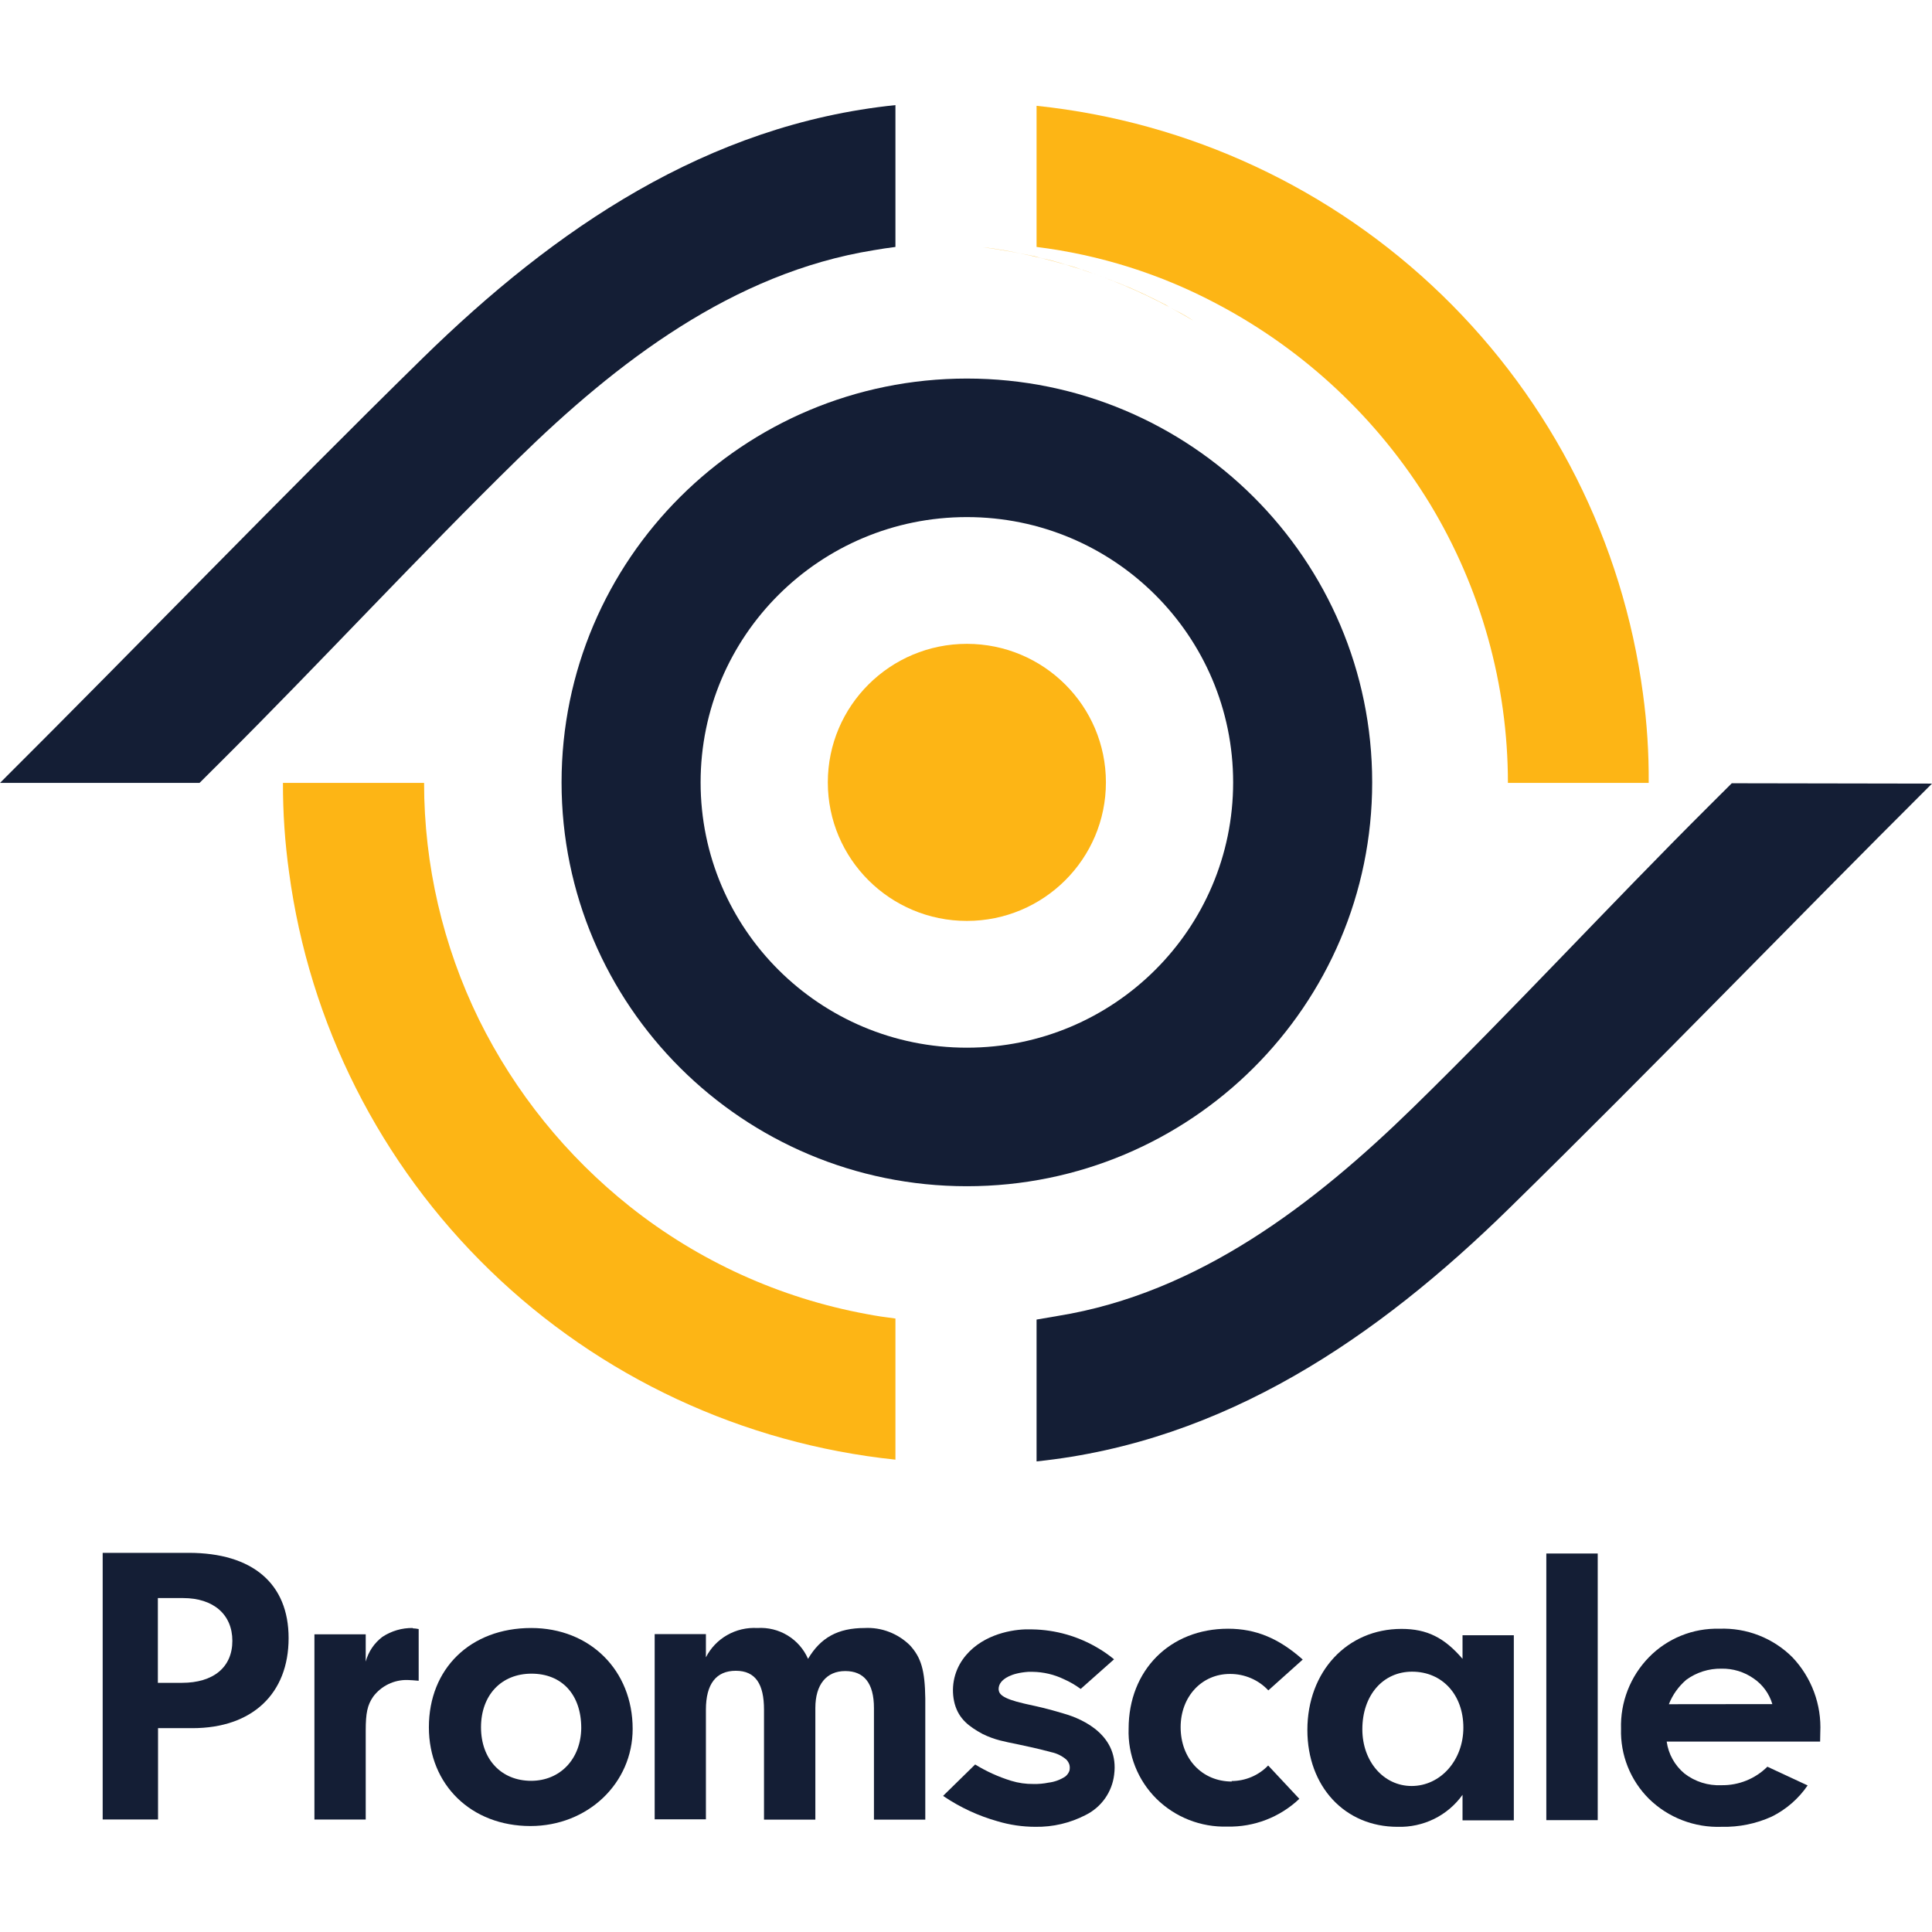<svg width="800" height="800" viewBox="100 133 600 534.713" fill="none" xmlns="http://www.w3.org/2000/svg">
<path d="M158.586 582.606H131.887V665.413H149.08V637.052H159.763C178.324 637.052 189.631 626.356 189.631 609.087C189.631 592.181 178.463 582.606 158.586 582.606ZM156.456 622.975H149.028V596.649H156.855C166.274 596.649 172.16 601.738 172.16 609.933C172.16 618.127 166.291 622.975 156.491 622.975H156.456Z" fill="#141E35"/>
<path d="M228.173 605.946C224.834 605.9 221.558 606.856 218.771 608.689C216.228 610.606 214.4 613.314 213.577 616.384V607.913H197.647V665.429H213.577V637.827C213.577 632.358 214.096 629.874 215.897 627.269C217.129 625.619 218.741 624.288 220.597 623.387C222.453 622.487 224.499 622.043 226.562 622.094C227.445 622.094 228.727 622.232 230.025 622.335V606.274C229.427 606.148 228.819 606.073 228.207 606.05L228.173 605.946Z" fill="#141E35"/>
<path d="M264.965 605.947C246.144 605.947 233.193 618.506 233.193 636.775C233.193 654.665 246.387 667.448 264.723 667.448C282.539 667.448 296.477 654.165 296.477 637.276C296.477 619.11 283.249 605.947 264.965 605.947ZM264.965 653.406C255.685 653.406 249.382 646.729 249.382 636.775C249.382 626.821 255.667 620.128 265.069 620.128C274.471 620.128 280.513 626.58 280.513 637.017C280.41 646.574 274.003 653.406 264.931 653.406H264.965Z" fill="#141E35"/>
<path d="M382.579 611.313C380.738 609.498 378.539 608.083 376.121 607.156C373.702 606.223 371.111 605.811 368.52 605.948C360.227 605.948 354.842 608.933 350.946 615.523C349.628 612.505 347.407 609.967 344.587 608.253C341.768 606.54 338.486 605.735 335.19 605.948C331.913 605.761 328.652 606.528 325.806 608.156C322.983 609.766 320.695 612.165 319.226 615.057V607.846H303.314V665.362H319.226V631.308C319.226 623.372 322.378 619.232 328.507 619.232C334.636 619.232 337.268 623.355 337.268 631.308V665.465H353.214V630.807C353.214 623.476 356.677 619.318 362.495 619.318C368.312 619.318 371.412 623.044 371.412 630.807V665.465H387.358V627.857C387.237 619.111 386.094 615.143 382.579 611.313Z" fill="#141E35"/>
<path d="M482.586 653.63C473.323 653.63 466.657 646.574 466.657 636.741C466.657 627.287 473.185 620.214 481.963 620.214C484.201 620.199 486.417 620.645 488.473 621.525C490.527 622.396 492.374 623.69 493.893 625.32L504.576 615.746C497.165 609.156 489.997 606.171 481.392 606.171C463.298 606.171 450.503 619.093 450.503 637.224C450.367 641.251 451.066 645.262 452.556 649.008C454.045 652.753 456.293 656.153 459.16 658.995C462.052 661.841 465.493 664.073 469.276 665.556C473.058 667.039 477.104 667.741 481.167 667.621C489.469 667.805 497.507 664.703 503.519 658.995L493.841 648.644C492.372 650.175 490.604 651.39 488.646 652.215C486.692 653.045 484.59 653.473 482.465 653.475L482.586 653.63Z" fill="#141E35"/>
<path d="M554.201 608.192V615.524C548.574 608.951 543.172 606.225 535.26 606.225C518.326 606.225 506.016 619.509 506.016 637.623C506.016 655.133 517.616 667.692 534.013 667.692C537.943 667.81 541.842 666.969 545.371 665.242C548.89 663.511 551.923 660.938 554.201 657.755V665.69H570.131V608.192H554.201ZM538.393 655.012C529.736 655.012 523.088 647.438 523.088 637.398C523.088 626.84 529.494 619.509 538.532 619.509C547.951 619.509 554.461 626.702 554.461 636.881C554.461 647.059 547.328 655.012 538.393 655.012Z" fill="#141E35"/>
<path d="M580.223 582.813V665.619H596.187V582.813H580.223Z" fill="#141E35"/>
<path d="M665.306 638.379C665.518 634.108 664.86 629.839 663.372 625.827C661.884 621.816 659.597 618.146 656.649 615.038C653.685 612.079 650.138 609.763 646.231 608.237C642.325 606.711 638.143 606.007 633.95 606.171C629.888 606.065 625.848 606.798 622.085 608.324C618.321 609.851 614.915 612.136 612.082 615.038C609.218 617.975 606.976 621.455 605.489 625.272C604.002 629.089 603.3 633.165 603.425 637.258C603.307 641.275 604.014 645.273 605.503 649.008C606.991 652.743 609.23 656.136 612.082 658.977C615.048 661.89 618.585 664.162 622.471 665.654C626.37 667.153 630.535 667.846 634.712 667.689C640.05 667.814 645.348 666.735 650.208 664.532C654.703 662.308 658.549 658.969 661.376 654.837L648.875 649.023C647.006 650.882 644.782 652.348 642.335 653.335C639.887 654.321 637.265 654.809 634.625 654.768C630.482 654.963 626.406 653.678 623.129 651.145C620.112 648.639 618.143 645.102 617.605 641.226H665.254L665.306 638.379ZM618.281 629.616C619.437 626.682 621.298 624.076 623.7 622.025C626.861 619.72 630.692 618.509 634.608 618.575C638.186 618.502 641.693 619.572 644.616 621.628C647.414 623.531 649.464 626.342 650.416 629.581L618.281 629.616Z" fill="#141E35"/>
<path d="M446.005 651.525C445.686 654.179 444.708 656.712 443.161 658.896C441.613 661.079 439.544 662.845 437.14 664.032C432.331 666.522 426.976 667.779 421.557 667.689C417.569 667.687 413.603 667.106 409.783 665.964C403.855 664.292 398.233 661.689 393.127 658.253L392.902 658.063L402.84 648.333C406.345 650.488 410.109 652.192 414.043 653.405C416.286 654.089 418.623 654.42 420.968 654.388C422.526 654.424 424.082 654.285 425.609 653.974C427.462 653.754 429.24 653.111 430.803 652.094C431.407 651.629 431.864 651 432.119 650.283C432.266 649.67 432.266 649.032 432.119 648.419C431.93 647.819 431.604 647.27 431.167 646.815C429.837 645.675 428.241 644.886 426.526 644.521C422.561 643.451 418.821 642.64 415.687 641.985C413.956 641.64 412.225 641.295 410.632 640.881C408.743 640.399 406.909 639.723 405.16 638.862C400.97 636.568 397.836 634.273 396.503 629.546C395.882 627.206 395.781 624.759 396.205 622.376C396.63 619.992 397.571 617.73 398.962 615.745C404.156 608.362 413.281 606.568 418.25 606.378H420.57C427.836 606.495 434.94 608.531 441.157 612.278C442.783 613.242 444.334 614.326 445.797 615.521L445.97 615.676L435.616 624.871C434.002 623.678 432.26 622.665 430.422 621.852C427.386 620.388 424.064 619.605 420.691 619.558H419.393C413.748 619.937 411.619 621.852 410.943 622.698C410.401 623.339 410.112 624.154 410.13 624.992C410.251 626.355 410.943 627.787 418.112 629.426L418.943 629.615L421.609 630.202C424.379 630.823 426.803 631.461 430.266 632.496C436.828 634.342 447.581 639.552 446.005 651.525Z" fill="#141E35"/>
<path fill-rule="evenodd" clip-rule="evenodd" d="M400.271 260.944C354.601 260.944 317.579 297.831 317.579 343.335C317.579 388.838 354.601 425.725 400.271 425.725C445.94 425.725 482.963 388.838 482.963 343.335C482.963 297.831 445.94 260.944 400.271 260.944ZM274.398 343.335C274.398 274.07 330.753 217.92 400.271 217.92C469.789 217.92 526.144 274.07 526.144 343.335C526.144 412.599 469.789 468.749 400.271 468.749C330.753 468.749 274.398 412.599 274.398 343.335Z" fill="#141E35"/>
<path d="M400.269 386.355C424.118 386.355 443.451 367.093 443.451 343.332C443.451 319.57 424.118 300.308 400.269 300.308C376.421 300.308 357.088 319.57 357.088 343.332C357.088 367.093 376.421 386.355 400.269 386.355Z" fill="#FDB515"/>
<path d="M100 343.495C143.937 299.718 186.902 255.08 231.27 211.573C272.185 171.506 319.63 139.023 378.086 133V177.046C375.819 177.315 373.552 177.691 371.285 178.068C327.672 185.113 291.562 212.809 260.796 242.926C230.029 273.043 200.018 305.58 169.036 336.449L161.965 343.495H100Z" fill="#141E35"/>
<path d="M700 343.711C656.064 387.488 613.098 432.125 568.73 475.579C527.816 515.699 480.37 548.128 421.914 554.206V510.16L428.499 509.031C472.166 501.985 508.222 474.235 538.989 444.172C569.755 414.109 599.82 381.465 630.749 350.649L637.82 343.604L700 343.711Z" fill="#141E35"/>
<path d="M612.019 343.496H568.298C568.288 312.939 559.908 282.965 544.063 256.803C528.019 230.52 505.133 209.055 477.834 194.687C460.432 185.452 441.479 179.473 421.914 177.047V133.216C469.32 138.166 513.674 158.868 547.835 191.988C581.996 225.108 603.977 268.719 610.238 315.799C611.488 324.978 612.083 334.233 612.019 343.496Z" fill="#FDB515"/>
<path d="M462.071 195.063L463.151 195.708C445.154 186.073 425.547 179.786 405.288 177.154V177.154C407.771 177.423 410.254 177.8 412.683 178.23L414.572 178.606L421.319 179.951L423.046 180.435C425.709 180.995 428.339 181.695 430.927 182.532C432.871 183.019 434.782 183.63 436.648 184.361C440.265 185.49 443.773 186.835 447.444 188.287C452.355 190.223 457.213 192.535 462.071 195.063Z" fill="#FDB515"/>
<path d="M470.601 199.955C468.334 198.557 466.013 197.266 463.584 195.976L465.203 196.836C467.073 197.751 468.876 198.793 470.601 199.955V199.955Z" fill="#FDB515"/>
<path d="M378.086 509.837V553.668C330.7 548.714 286.363 528.025 252.205 494.928C218.048 461.831 196.054 418.25 189.762 371.193C188.48 362.016 187.848 352.761 187.873 343.496H231.702C231.706 368.975 237.54 394.118 248.759 417.013C259.908 439.581 275.925 459.415 295.664 475.096C317.018 492.041 342.228 503.492 369.072 508.439C372.095 509.031 375.063 509.461 378.086 509.837Z" fill="#FDB515"/>
<path d="M270.243 467.512L274.939 471.653C274.073 470.98 273.244 470.262 272.456 469.502C271.68 468.882 270.941 468.217 270.243 467.512V467.512Z" fill="#FDB515"/>
<path d="M361.459 509.674C359.192 509.674 356.925 509.029 354.658 508.653L347.857 507.362C340.139 505.774 332.558 503.58 325.187 500.801L320.113 498.918C317.037 497.682 314.068 496.391 311.045 494.939C309.102 494.025 307.213 493.003 305.324 491.981C299.631 489.074 294.132 485.805 288.861 482.193L284.327 478.966C281.628 477.03 278.929 474.987 276.392 472.782L274.935 471.491C299.477 492.267 329.525 505.528 361.459 509.674V509.674Z" fill="#FDB515"/>
</svg>
